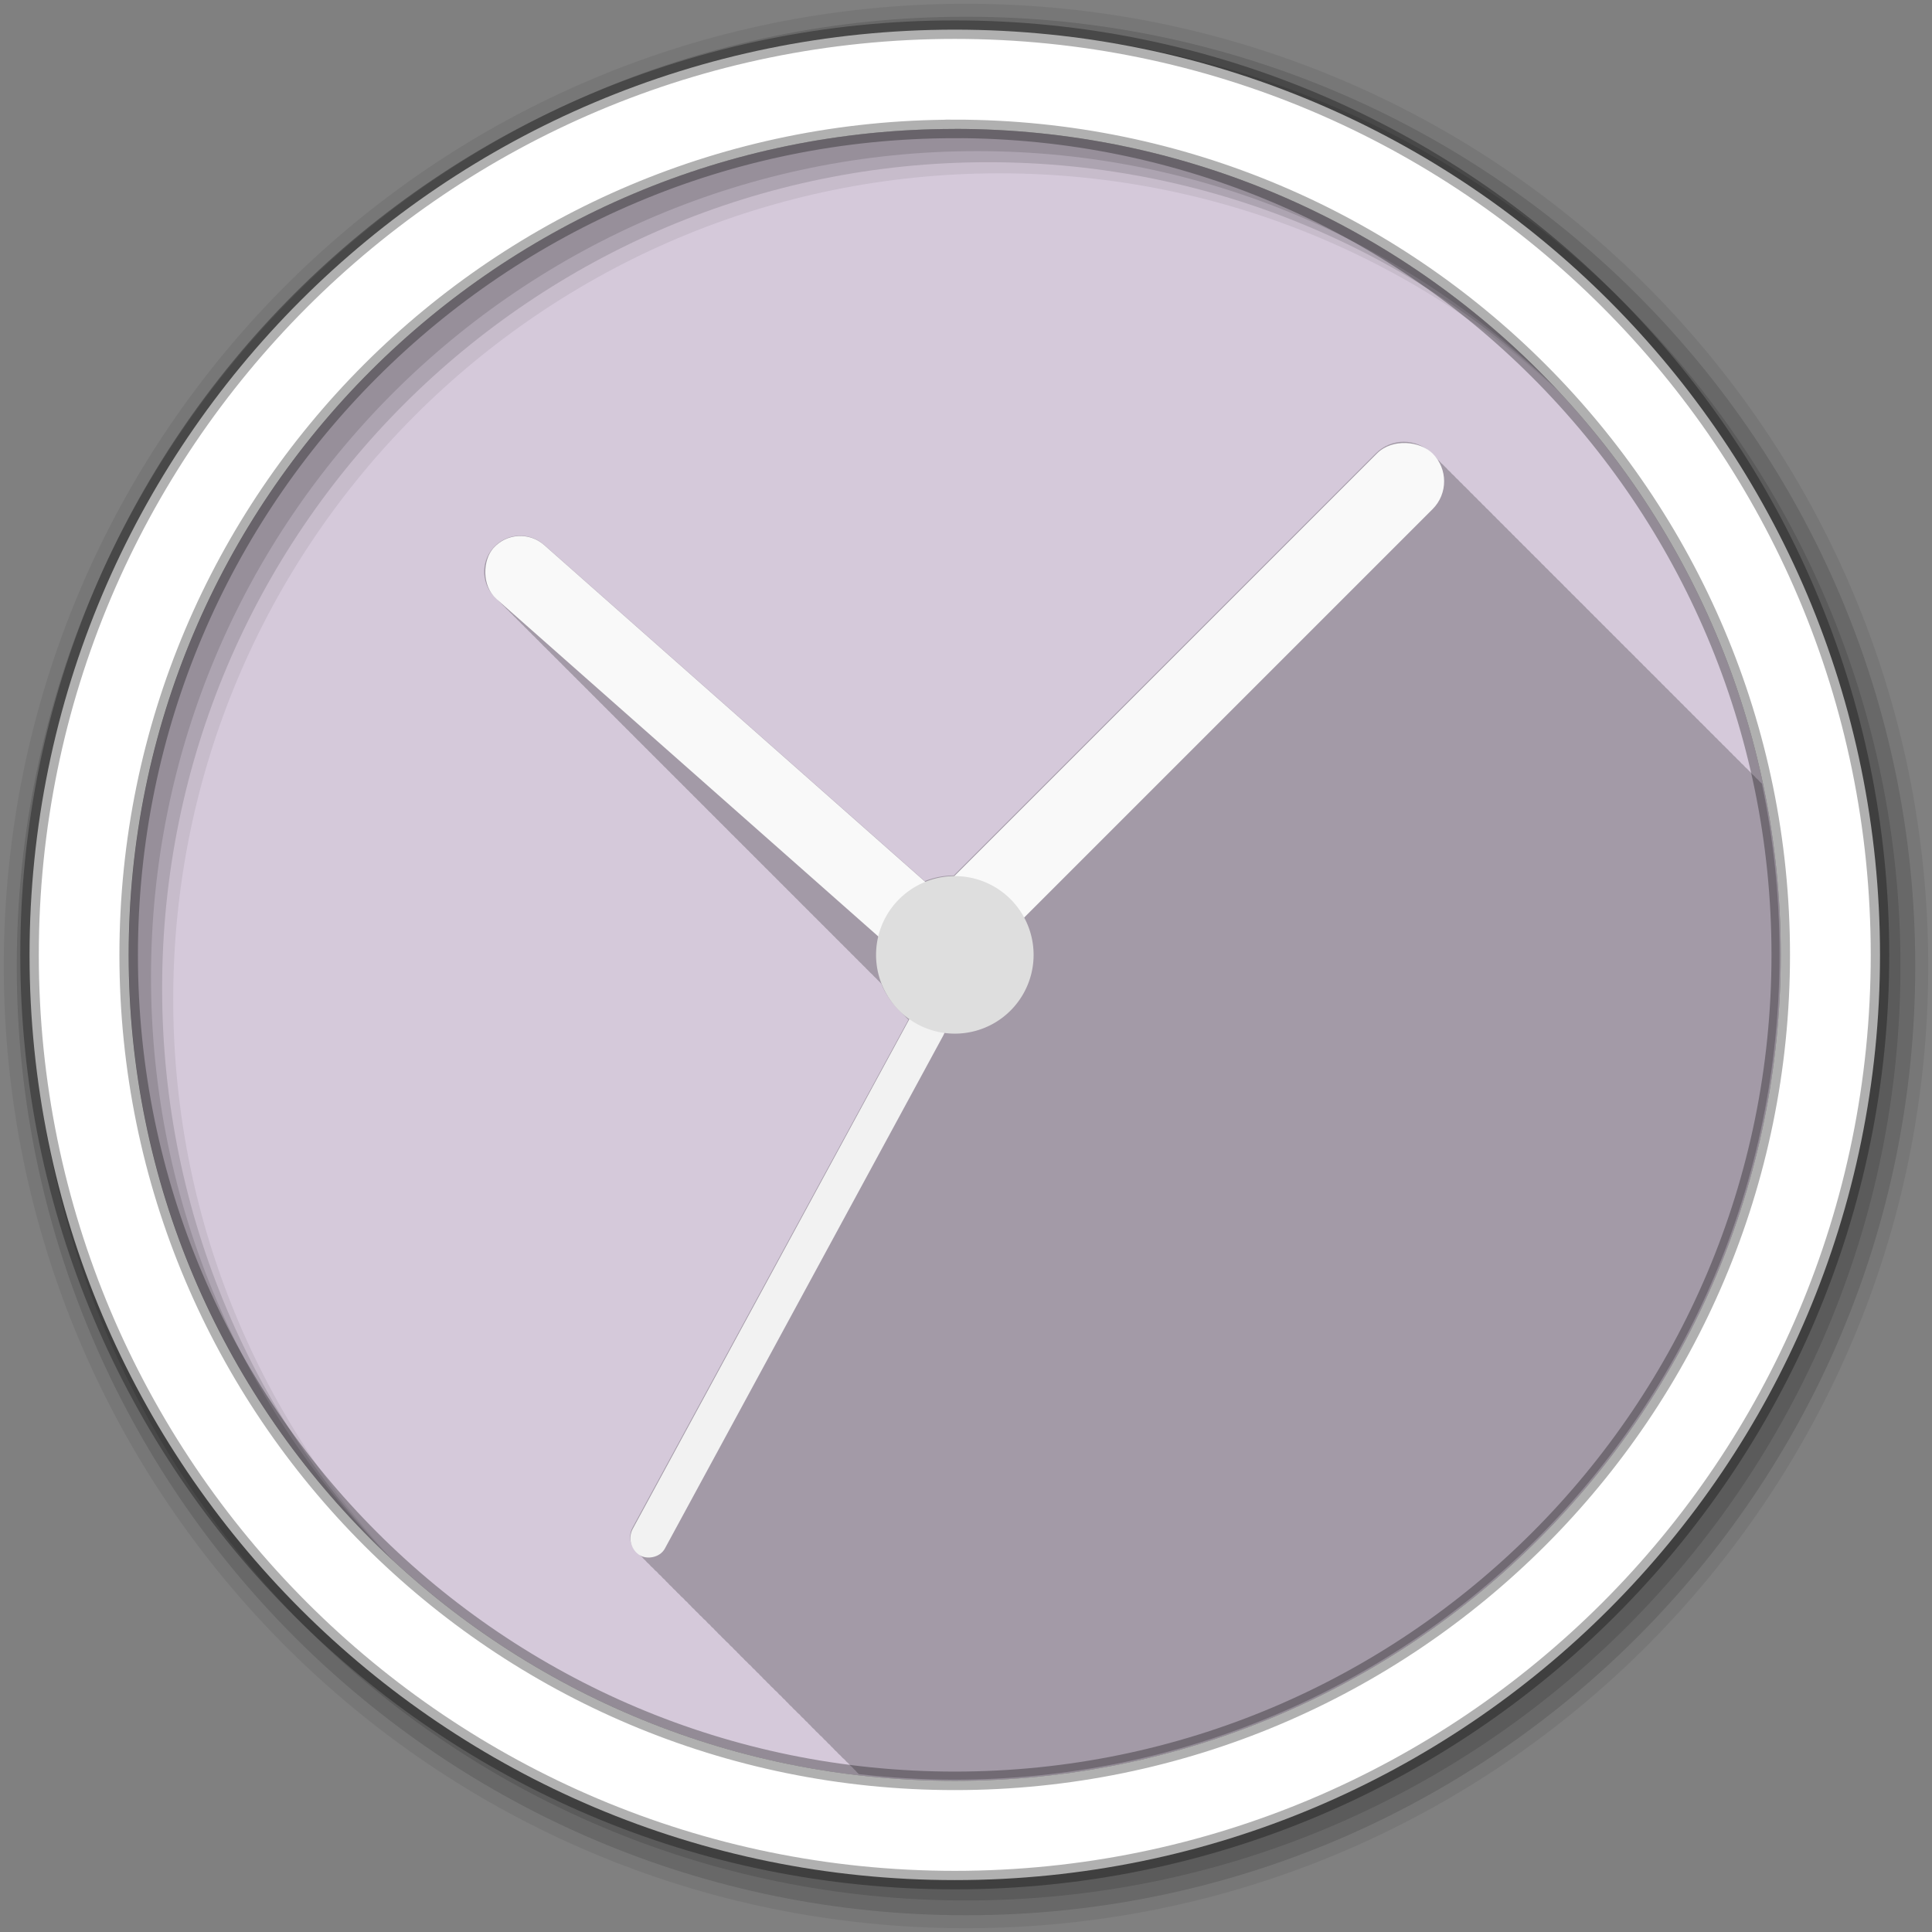 <svg height="512" viewBox="0 0 144.5 144.5" width="512" xmlns="http://www.w3.org/2000/svg">
 <rect x="0" y="0" width="144.5" height="144.5" fill="#808080" stroke="none"/>
 <path d="m133.19 71.42c0 34.12-27.66 61.779-61.779 61.779-34.12 0-61.779-27.66-61.779-61.779 0-34.12 27.66-61.779 61.779-61.779 34.12 0 61.779 27.66 61.779 61.779" fill="#d5c9da" fill-rule="evenodd"/>
 <path d="m372.31 117.16c-2.666 0-5.332 1.02-7.375 3.063l-111.97 111.97c-2.644.007-5.265.516-7.719 1.5l-100.97-89.22c-3.962-3.5-9.969-3.118-13.469.844s-3.118 9.969.844 13.469l.125.094c.271.31.558.626.875.906l.125.094c.271.31.558.626.875.906 0 0 .094.062.094.063.278.32.58.649.906.938l.156.125c.258.291.513.579.813.844 0 0 .187.156.188.156.258.291.513.579.813.844 0 0 .187.156.188.156.258.291.513.579.813.844l.125.094c.271.31.558.626.875.906l.125.094c.271.31.558.626.875.906 0 0 .094.062.094.063.278.32.58.649.906.938 0 0 .094.062.094.063.278.32.548.618.875.906 0 0 .187.156.188.156.258.291.513.579.813.844 0 0 .187.156.188.156.258.291.513.579.813.844l.188.188c.253.284.52.554.813.813 0 0 .125.093.125.094.271.31.558.626.875.906l.094.063c.278.32.58.649.906.938 0 0 .094.062.094.063.278.32.548.618.875.906 0 0 .187.156.188.156.258.291.513.579.813.844 0 0 .187.156.188.156.258.291.513.579.813.844l.188.188c.253.284.52.554.813.813 0 0 .125.093.125.094.271.31.558.626.875.906 0 0 .125.093.125.094.271.31.558.626.875.906l.094.063c.278.32.548.618.875.906l.031.031.156.125c.258.291.513.579.813.844l.188.156c.258.291.513.579.813.844 0 0 .187.156.188.156.258.291.513.579.813.844l.125.094c.271.31.558.626.875.906l.125.094c.271.31.558.626.875.906l.094.063c.278.32.58.649.906.938l.156.125c.258.291.513.579.813.844 0 0 .187.156.188.156.258.291.513.579.813.844l.188.156c.258.291.513.579.813.844 0 0 .125.093.125.094.271.31.558.626.875.906l.125.094c.271.31.558.626.875.906 0 0 .094.062.094.063.278.32.58.649.906.938l.094.063c.278.32.548.618.875.906 0 0 .187.156.188.156.258.291.513.579.813.844l.188.156c.258.291.513.579.813.844l.188.188c.253.284.52.554.813.813 0 0 .125.093.125.094.271.31.558.626.875.906l.094.063c.278.32.58.649.906.938 0 0 .094.062.094.063.278.32.548.618.875.906l.188.156c.258.291.513.579.813.844l.188.156c.258.291.513.579.813.844l.188.156c.258.291.513.579.813.844l.125.094c.271.31.558.626.875.906 0 0 .125.093.125.094.271.31.558.626.875.906l.094.063c.278.32.58.649.906.938 0 0 .156.124.156.125.258.291.513.579.813.844l.188.156c.258.291.513.579.813.844l.188.156c.258.291.513.579.813.844 0 0 .125.093.125.094.271.31.558.626.875.906 0 0 .125.093.125.094.271.31.558.626.875.906l.094.063c.278.32.58.649.906.938l.156.125c.258.291.513.579.813.844 0 0 .187.155.188.156.258.291.513.579.813.844l.188.156c.258.291.513.579.813.844l.188.188c.253.284.52.554.813.813l.125.094c.271.31.558.626.875.906l.094.063c.278.32.58.649.906.938l.094.063c.278.32.548.618.875.906l.188.156c.258.291.513.579.813.844 0 0 .187.155.188.156.258.291.513.579.813.844l.188.188c.253.284.52.554.813.813 0 0 .125.093.125.094.271.31.558.626.875.906l.125.094c.271.31.558.626.875.906l.094.063c.278.32.548.618.875.906l.031.031s.156.124.156.125c.258.291.513.579.813.844 0 0 .187.155.188.156.258.291.513.579.813.844l.188.156c.258.291.513.579.813.844l.125.094c.271.31.558.626.875.906 0 0 .125.093.125.094.271.31.558.626.875.906l.094.063c.278.32.58.649.906.938 0 0 .156.124.156.125.258.291.513.579.813.844l.188.156c.258.291.513.579.813.844l.188.156c.258.291.513.579.813.844l.125.094c.271.31.558.626.875.906l.125.094c.271.31.558.626.875.906 0 0 .093.062.094.063.278.32.58.649.906.938l.094.063c.278.32.548.618.875.906 0 0 .187.155.188.156.258.291.513.579.813.844l.188.156c.258.291.513.579.813.844l.188.188c.253.284.52.554.813.813l.125.094c.271.31.558.626.875.906 0 0 .093.062.094.063.278.32.58.649.906.938l.094.063c.278.32.548.618.875.906l.188.156c.258.291.513.579.813.844 0 0 .187.155.188.156.258.291.513.579.813.844l.188.156c.258.291.513.579.813.844 0 0 .125.093.125.094.271.31.558.626.875.906l.125.094c.271.31.558.626.875.906l.094.063c.278.32.58.649.906.938l.156.125c.258.291.513.579.813.844l.188.156c.258.291.513.579.813.844 0 0 .187.155.188.156.258.291.513.579.813.844l.125.094c.271.31.558.626.875.906 0 0 .125.093.125.094.271.31.558.626.875.906l.094.063c.278.32.58.649.906.938l.156.125c.258.291.513.579.813.844 0 0 .186.155.188.156.258.291.513.579.813.844 0 0 .155.156.156.156.262.297.539.574.844.844l.125.094c.271.31.558.626.875.906l.125.094c.271.31.558.626.875.906l.063.063c.146.169.309.339.469.5 1.118 2.759 2.841 5.274 5.03 7.344.341.368.694.718 1.063 1.063.368.394.725.79 1.125 1.156l-73.19 134.75c-1.258 2.319-.552 5.259 1.563 6.781.291.366.609.718 1 1 .264.332.529.643.875.906.282.373.618.709 1 1 .281.373.618.709 1 1 .295.39.657.732 1.063 1.031.297.38.628.741 1.031 1.031.291.366.609.718 1 1 .264.332.529.643.875.906.282.373.618.709 1 1 .281.373.618.709 1 1 .281.373.618.709 1 1 .295.39.657.732 1.063 1.031.297.38.628.741 1.031 1.031.264.332.529.643.875.906.282.373.618.709 1 1 .281.373.618.709 1 1 .281.373.618.709 1 1 .295.39.657.732 1.063 1.031.297.38.628.741 1.031 1.031.291.366.609.718 1 1 .264.332.529.643.875.906.282.373.618.709 1 1 .281.373.618.709 1 1 .295.39.657.732 1.063 1.031.297.38.628.741 1.031 1.031.291.366.609.718 1 1 .264.332.529.643.875.906.282.373.618.709 1 1 .281.373.618.709 1 1 .295.39.657.732 1.063 1.031.297.38.628.741 1.031 1.031.291.366.609.718 1 1 .264.332.529.643.875.906.282.373.618.709 1 1 .281.373.618.709 1 1 .281.373.618.709 1 1 .295.39.657.732 1.063 1.031.297.38.628.741 1.031 1.031.291.366.609.718 1 1 .264.332.529.643.875.906.282.373.618.709 1 1 .281.373.618.709 1 1 .295.39.657.732 1.063 1.031.297.38.628.741 1.031 1.031.291.366.609.718 1 1 .264.332.529.643.875.906.282.373.618.709 1 1 .281.373.618.709 1 1 .295.39.657.732 1.063 1.031.297.38.628.741 1.031 1.031.291.366.609.718 1 1 .264.332.529.643.875.906.282.373.618.709 1 1 .281.373.618.709 1 1 .295.391.657.731 1.063 1.031.284.363.618.718 1 1 .297.38.628.741 1.031 1.031.264.332.529.643.875.906.259.344.561.663.906.938 8.288.952 16.707 1.469 25.25 1.469 120.9 0 218.91-98.01 218.91-218.91 0-15.523-1.615-30.672-4.688-45.28-.202-.202-.411-.38-.625-.563-.127-.141-.239-.302-.375-.438-.202-.202-.411-.38-.625-.563-.127-.141-.239-.302-.375-.438-.202-.202-.411-.38-.625-.563-.127-.141-.239-.302-.375-.438-.165-.165-.327-.317-.5-.469-.152-.173-.304-.335-.469-.5-.136-.136-.297-.248-.438-.375-.182-.214-.36-.423-.563-.625-.136-.136-.297-.248-.438-.375-.182-.214-.36-.423-.563-.625-.202-.202-.411-.38-.625-.563-.127-.141-.239-.302-.375-.438-.202-.202-.411-.38-.625-.563-.127-.141-.239-.302-.375-.438-.202-.202-.411-.38-.625-.563-.127-.141-.239-.302-.375-.438-.165-.165-.327-.317-.5-.469-.152-.173-.304-.335-.469-.5-.136-.136-.297-.248-.438-.375-.182-.214-.36-.423-.563-.625-.136-.136-.297-.248-.438-.375-.182-.214-.36-.423-.563-.625-.136-.136-.297-.248-.438-.375-.182-.214-.36-.423-.563-.625-.202-.202-.411-.38-.625-.563-.127-.141-.239-.302-.375-.438-.202-.202-.411-.38-.625-.563-.127-.141-.239-.302-.375-.438-.165-.165-.327-.317-.5-.469-.152-.173-.304-.335-.469-.5-.136-.136-.297-.248-.438-.375-.182-.214-.36-.423-.563-.625-.136-.136-.297-.248-.438-.375-.182-.214-.36-.423-.563-.625-.136-.136-.297-.248-.438-.375-.182-.214-.36-.423-.563-.625-.202-.202-.411-.38-.625-.563-.127-.141-.239-.302-.375-.438-.202-.202-.411-.38-.625-.563-.127-.141-.239-.302-.375-.438-.202-.202-.411-.38-.625-.563-.127-.141-.239-.302-.375-.438-.131-.131-.271-.222-.406-.344-.182-.214-.36-.423-.563-.625-.136-.136-.297-.248-.438-.375-.182-.214-.36-.423-.563-.625-.136-.136-.297-.248-.438-.375-.182-.214-.36-.423-.563-.625-.202-.202-.411-.38-.625-.563-.127-.141-.239-.302-.375-.438-.202-.202-.411-.38-.625-.563-.127-.141-.239-.302-.375-.438-.202-.202-.411-.38-.625-.563-.127-.141-.239-.302-.375-.438-.165-.165-.327-.317-.5-.469-.152-.173-.304-.335-.469-.5-.136-.136-.297-.248-.438-.375-.182-.214-.36-.423-.563-.625-.136-.136-.297-.248-.438-.375-.182-.214-.36-.423-.563-.625-.17-.17-.353-.313-.531-.469-.156-.179-.298-.361-.469-.531-.202-.202-.411-.38-.625-.563-.127-.141-.239-.302-.375-.438-.202-.202-.411-.38-.625-.563-.127-.141-.239-.302-.375-.438-.165-.165-.327-.317-.5-.469-.152-.173-.304-.335-.469-.5-.136-.136-.297-.248-.438-.375-.182-.214-.36-.423-.563-.625-.136-.136-.297-.248-.438-.375-.182-.214-.36-.423-.563-.625-.136-.136-.297-.248-.438-.375-.182-.214-.36-.423-.563-.625-.202-.202-.411-.38-.625-.563-.127-.141-.239-.302-.375-.438-.202-.202-.411-.38-.625-.563-.127-.141-.239-.302-.375-.438-.202-.202-.411-.38-.625-.563-.122-.135-.213-.276-.344-.406-.136-.136-.297-.248-.438-.375-.182-.214-.36-.423-.563-.625-.136-.136-.297-.248-.438-.375-.182-.214-.36-.423-.563-.625-.136-.136-.297-.248-.438-.375-.182-.214-.36-.423-.563-.625-.202-.202-.411-.38-.625-.563-.127-.141-.239-.302-.375-.438-.202-.202-.411-.38-.625-.563-.127-.141-.239-.302-.375-.438-.202-.202-.411-.38-.625-.563-.127-.141-.239-.302-.375-.438-.165-.165-.327-.317-.5-.469-.152-.173-.304-.335-.469-.5-.136-.136-.297-.248-.438-.375-.182-.214-.36-.423-.563-.625-.136-.136-.297-.248-.438-.375-.182-.214-.36-.423-.563-.625-.202-.202-.411-.38-.625-.563-.127-.141-.239-.302-.375-.438-.202-.202-.411-.38-.625-.563-.127-.141-.239-.302-.375-.438-.202-.202-.411-.38-.625-.563-.127-.141-.239-.302-.375-.438-.165-.165-.327-.317-.5-.469-.152-.173-.304-.335-.469-.5-.136-.136-.297-.248-.438-.375-.182-.214-.36-.423-.563-.625-.136-.136-.297-.248-.438-.375-.182-.214-.36-.423-.563-.625-.136-.136-.297-.248-.438-.375-.182-.214-.36-.423-.563-.625-.202-.202-.411-.38-.625-.563-.127-.141-.239-.302-.375-.438-.202-.202-.411-.38-.625-.563-.127-.141-.239-.302-.375-.438-.165-.165-.327-.317-.5-.469-.152-.173-.304-.335-.469-.5-.136-.136-.297-.248-.438-.375-.182-.214-.36-.423-.563-.625-.136-.136-.297-.248-.438-.375-.182-.214-.36-.423-.563-.625-.136-.136-.297-.248-.438-.375-.182-.214-.36-.423-.563-.625-.202-.202-.411-.38-.625-.563-.127-.141-.239-.302-.375-.438-.202-.202-.411-.38-.625-.563-.127-.141-.239-.302-.375-.438-.202-.202-.411-.38-.625-.563-.127-.141-.239-.302-.375-.438-.131-.131-.271-.222-.406-.344-.182-.214-.36-.423-.563-.625-.136-.136-.297-.248-.438-.375-.182-.214-.36-.423-.563-.625-.136-.136-.297-.248-.438-.375-.182-.214-.36-.423-.563-.625-.202-.202-.411-.38-.625-.563-.127-.141-.239-.302-.375-.438-.202-.202-.411-.38-.625-.563-.127-.141-.239-.302-.375-.438-.202-.202-.411-.38-.625-.563-.127-.141-.239-.302-.375-.438-.165-.165-.327-.317-.5-.469-.152-.173-.304-.335-.469-.5-.136-.136-.297-.248-.438-.375-.182-.214-.36-.423-.563-.625-.136-.136-.297-.248-.438-.375-.182-.214-.36-.423-.563-.625-.17-.17-.353-.313-.531-.469-.156-.179-.298-.361-.469-.531-.202-.202-.411-.38-.625-.563-.127-.141-.239-.302-.375-.438-.202-.202-.411-.38-.625-.563-.127-.141-.239-.302-.375-.438-.165-.165-.327-.317-.5-.469-.152-.173-.304-.335-.469-.5-.136-.136-.297-.248-.438-.375-.182-.214-.36-.423-.563-.625-.136-.136-.297-.248-.438-.375-.182-.214-.36-.423-.563-.625-.136-.136-.297-.248-.438-.375-.182-.214-.36-.423-.563-.625-.202-.202-.411-.38-.625-.563-.127-.141-.239-.302-.375-.438-.202-.202-.411-.38-.625-.563-.127-.141-.239-.302-.375-.438-.165-.165-.327-.317-.5-.469-.152-.173-.304-.335-.469-.5-.136-.136-.297-.248-.438-.375-.182-.214-.36-.423-.563-.625-.136-.136-.297-.248-.438-.375-.182-.214-.36-.423-.563-.625-.136-.136-.297-.248-.438-.375-.182-.214-.36-.423-.563-.625-2.043-2.043-4.709-3.063-7.375-3.063" fill-opacity=".235" transform="scale(.282)"/>
 <g fill-rule="evenodd">
  <path d="m72.25.282c-39.746 0-71.967 32.22-71.967 71.967 0 39.746 32.22 71.967 71.967 71.967 39.746 0 71.967-32.22 71.967-71.967 0-39.746-32.22-71.967-71.967-71.967m2.491 12.681c34.12 0 61.777 27.657 61.777 61.777s-27.657 61.777-61.777 61.777-61.786-27.657-61.786-61.777 27.666-61.777 61.786-61.777" fill-opacity=".067"/>
  <g fill-opacity=".129">
   <path d="m72.25 1.251c-39.21 0-70.998 31.787-70.998 70.998 0 39.21 31.787 70.998 70.998 70.998 39.21 0 70.998-31.787 70.998-70.998 0-39.21-31.787-70.998-70.998-70.998m1.661 10.881c34.12 0 61.777 27.657 61.777 61.777s-27.657 61.777-61.777 61.777-61.786-27.657-61.786-61.777 27.666-61.777 61.786-61.777"/>
   <path d="m72.25 2.358c-38.6 0-69.891 31.29-69.891 69.891 0 38.6 31.29 69.891 69.891 69.891 38.6 0 69.891-31.29 69.891-69.891 0-38.6-31.29-69.891-69.891-69.891m.83 8.944c34.12 0 61.777 27.657 61.777 61.777s-27.657 61.777-61.777 61.777-61.786-27.657-61.786-61.777 27.666-61.777 61.786-61.777"/>
  </g>
  <path d="m71.41 2.218c-38.22 0-69.2 30.981-69.2 69.2 0 38.22 30.981 69.2 69.2 69.2 38.22 0 69.2-30.981 69.2-69.2 0-38.22-30.981-69.2-69.2-69.2zm0 7.422c34.12 0 61.777 27.657 61.777 61.777s-27.657 61.777-61.777 61.777-61.786-27.65-61.786-61.773c0-34.12 27.666-61.777 61.786-61.777z" fill="#ffffff" stroke="#000000" stroke-opacity=".31" stroke-width="1.384"/>
 </g>
 <rect fill="#f9f9f9" height="5.386" rx="2.693" transform="matrix(-.749 -.662 .662 -.749 0 0)" width="44.31" x="-99.13" y="-8.98"/>
 <rect fill="#f9f9f9" height="5.887" rx="2.943" transform="matrix(.707 -.707 .707 .707 0 0)" width="54.02" x="-2.23" y="96.82"/>
 <rect fill="#f2f2f2" height="2.818" rx="1.409" transform="matrix(.477 -.879 .852 .523 0 0)" width="46.48" x="-74.2" y="96.3"/>
 <path d="m77.306 71.418a5.891 5.891 0 0 1 -11.783 0 5.891 5.891 0 1 1 11.783 0" fill="#dedede"/>
</svg>
